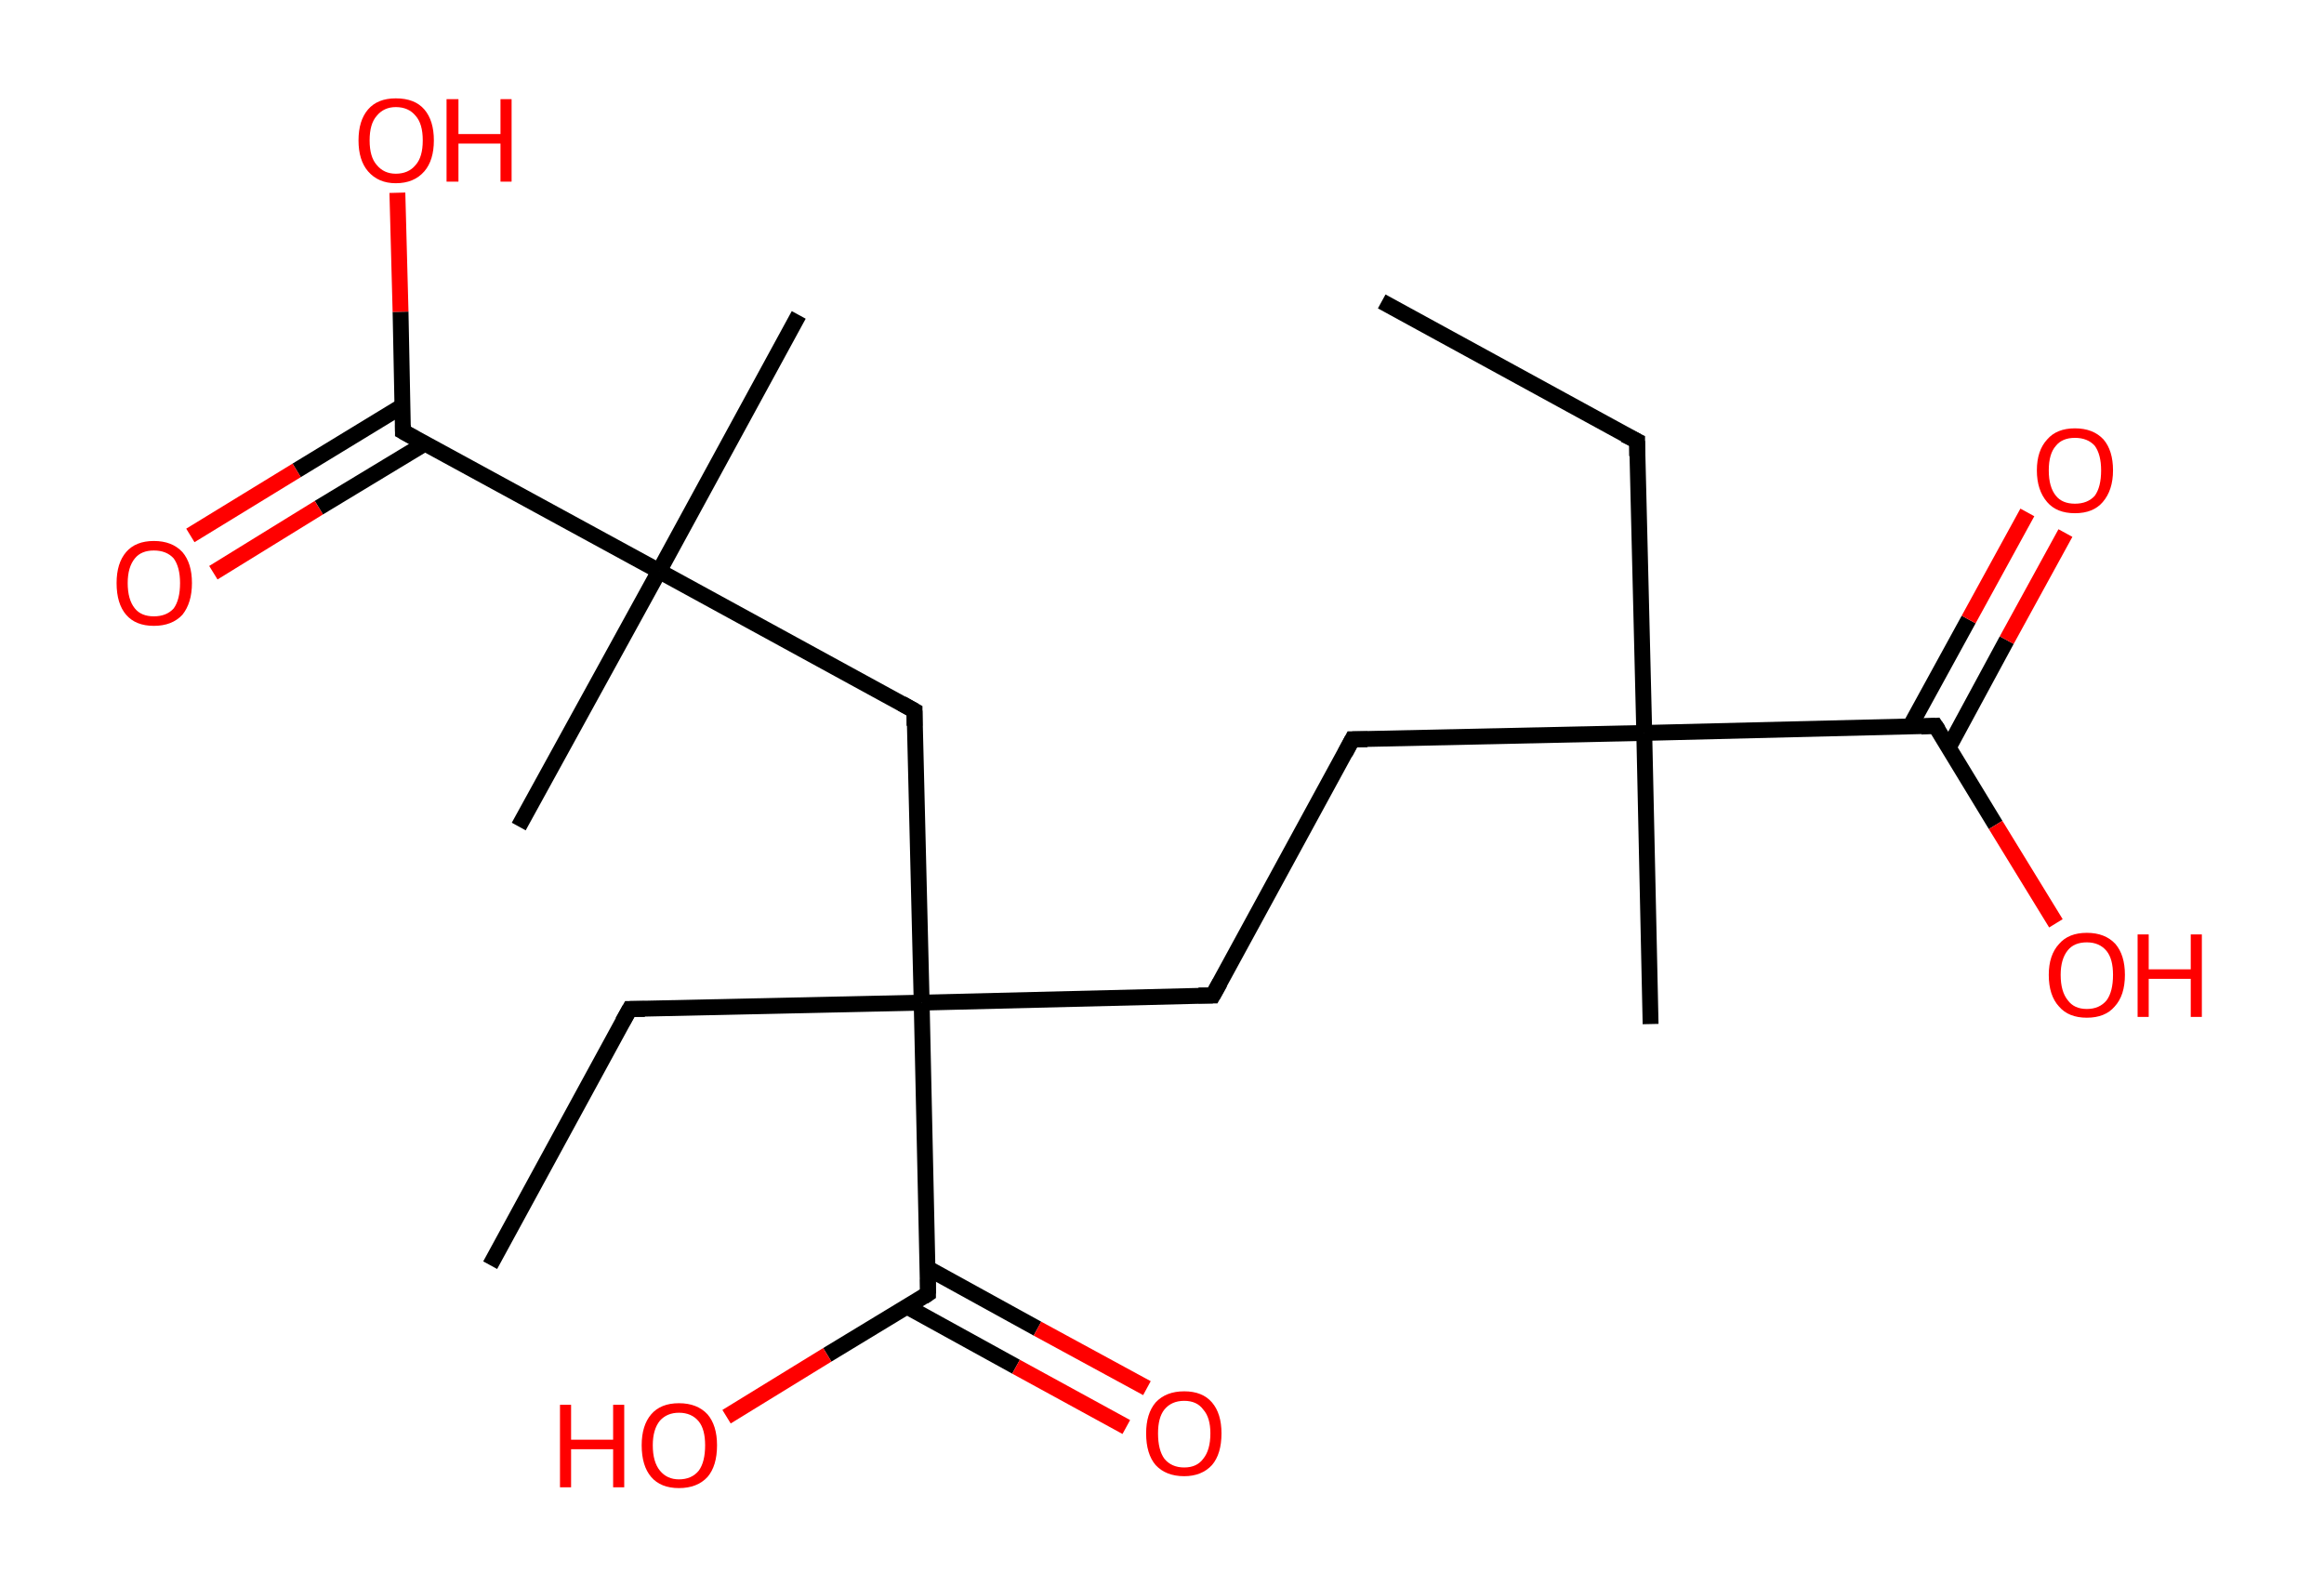 <?xml version='1.0' encoding='ASCII' standalone='yes'?>
<svg xmlns="http://www.w3.org/2000/svg" xmlns:rdkit="http://www.rdkit.org/xml" xmlns:xlink="http://www.w3.org/1999/xlink" version="1.1" baseProfile="full" xml:space="preserve" width="293px" height="200px" viewBox="0 0 293 200">
<!-- END OF HEADER -->
<rect style="opacity:1.0;fill:#FFFFFF;stroke:none" width="293.0" height="200.0" x="0.0" y="0.0"> </rect>
<path class="bond-0 atom-0 atom-1" d="M 174.2,38.0 L 206.4,55.6" style="fill:none;fill-rule:evenodd;stroke:#000000;stroke-width:2.0px;stroke-linecap:butt;stroke-linejoin:miter;stroke-opacity:1"/>
<path class="bond-1 atom-1 atom-2" d="M 206.4,55.6 L 207.3,92.4" style="fill:none;fill-rule:evenodd;stroke:#000000;stroke-width:2.0px;stroke-linecap:butt;stroke-linejoin:miter;stroke-opacity:1"/>
<path class="bond-2 atom-2 atom-3" d="M 207.3,92.4 L 208.1,129.1" style="fill:none;fill-rule:evenodd;stroke:#000000;stroke-width:2.0px;stroke-linecap:butt;stroke-linejoin:miter;stroke-opacity:1"/>
<path class="bond-3 atom-2 atom-4" d="M 207.3,92.4 L 170.5,93.2" style="fill:none;fill-rule:evenodd;stroke:#000000;stroke-width:2.0px;stroke-linecap:butt;stroke-linejoin:miter;stroke-opacity:1"/>
<path class="bond-4 atom-4 atom-5" d="M 170.5,93.2 L 152.9,125.5" style="fill:none;fill-rule:evenodd;stroke:#000000;stroke-width:2.0px;stroke-linecap:butt;stroke-linejoin:miter;stroke-opacity:1"/>
<path class="bond-5 atom-5 atom-6" d="M 152.9,125.5 L 116.2,126.4" style="fill:none;fill-rule:evenodd;stroke:#000000;stroke-width:2.0px;stroke-linecap:butt;stroke-linejoin:miter;stroke-opacity:1"/>
<path class="bond-6 atom-6 atom-7" d="M 116.2,126.4 L 79.4,127.2" style="fill:none;fill-rule:evenodd;stroke:#000000;stroke-width:2.0px;stroke-linecap:butt;stroke-linejoin:miter;stroke-opacity:1"/>
<path class="bond-7 atom-7 atom-8" d="M 79.4,127.2 L 61.8,159.5" style="fill:none;fill-rule:evenodd;stroke:#000000;stroke-width:2.0px;stroke-linecap:butt;stroke-linejoin:miter;stroke-opacity:1"/>
<path class="bond-8 atom-6 atom-9" d="M 116.2,126.4 L 115.3,89.6" style="fill:none;fill-rule:evenodd;stroke:#000000;stroke-width:2.0px;stroke-linecap:butt;stroke-linejoin:miter;stroke-opacity:1"/>
<path class="bond-9 atom-9 atom-10" d="M 115.3,89.6 L 83.1,72.0" style="fill:none;fill-rule:evenodd;stroke:#000000;stroke-width:2.0px;stroke-linecap:butt;stroke-linejoin:miter;stroke-opacity:1"/>
<path class="bond-10 atom-10 atom-11" d="M 83.1,72.0 L 65.4,104.2" style="fill:none;fill-rule:evenodd;stroke:#000000;stroke-width:2.0px;stroke-linecap:butt;stroke-linejoin:miter;stroke-opacity:1"/>
<path class="bond-11 atom-10 atom-12" d="M 83.1,72.0 L 100.7,39.7" style="fill:none;fill-rule:evenodd;stroke:#000000;stroke-width:2.0px;stroke-linecap:butt;stroke-linejoin:miter;stroke-opacity:1"/>
<path class="bond-12 atom-10 atom-13" d="M 83.1,72.0 L 50.8,54.4" style="fill:none;fill-rule:evenodd;stroke:#000000;stroke-width:2.0px;stroke-linecap:butt;stroke-linejoin:miter;stroke-opacity:1"/>
<path class="bond-13 atom-13 atom-14" d="M 50.7,51.2 L 37.4,59.3" style="fill:none;fill-rule:evenodd;stroke:#000000;stroke-width:2.0px;stroke-linecap:butt;stroke-linejoin:miter;stroke-opacity:1"/>
<path class="bond-13 atom-13 atom-14" d="M 37.4,59.3 L 24.0,67.5" style="fill:none;fill-rule:evenodd;stroke:#FF0000;stroke-width:2.0px;stroke-linecap:butt;stroke-linejoin:miter;stroke-opacity:1"/>
<path class="bond-13 atom-13 atom-14" d="M 53.6,55.9 L 40.2,64.0" style="fill:none;fill-rule:evenodd;stroke:#000000;stroke-width:2.0px;stroke-linecap:butt;stroke-linejoin:miter;stroke-opacity:1"/>
<path class="bond-13 atom-13 atom-14" d="M 40.2,64.0 L 26.9,72.2" style="fill:none;fill-rule:evenodd;stroke:#FF0000;stroke-width:2.0px;stroke-linecap:butt;stroke-linejoin:miter;stroke-opacity:1"/>
<path class="bond-14 atom-13 atom-15" d="M 50.8,54.4 L 50.5,39.3" style="fill:none;fill-rule:evenodd;stroke:#000000;stroke-width:2.0px;stroke-linecap:butt;stroke-linejoin:miter;stroke-opacity:1"/>
<path class="bond-14 atom-13 atom-15" d="M 50.5,39.3 L 50.1,24.3" style="fill:none;fill-rule:evenodd;stroke:#FF0000;stroke-width:2.0px;stroke-linecap:butt;stroke-linejoin:miter;stroke-opacity:1"/>
<path class="bond-15 atom-6 atom-16" d="M 116.2,126.4 L 117.0,163.1" style="fill:none;fill-rule:evenodd;stroke:#000000;stroke-width:2.0px;stroke-linecap:butt;stroke-linejoin:miter;stroke-opacity:1"/>
<path class="bond-16 atom-16 atom-17" d="M 114.3,164.7 L 128.1,172.3" style="fill:none;fill-rule:evenodd;stroke:#000000;stroke-width:2.0px;stroke-linecap:butt;stroke-linejoin:miter;stroke-opacity:1"/>
<path class="bond-16 atom-16 atom-17" d="M 128.1,172.3 L 142.0,179.9" style="fill:none;fill-rule:evenodd;stroke:#FF0000;stroke-width:2.0px;stroke-linecap:butt;stroke-linejoin:miter;stroke-opacity:1"/>
<path class="bond-16 atom-16 atom-17" d="M 117.0,159.9 L 130.8,167.5" style="fill:none;fill-rule:evenodd;stroke:#000000;stroke-width:2.0px;stroke-linecap:butt;stroke-linejoin:miter;stroke-opacity:1"/>
<path class="bond-16 atom-16 atom-17" d="M 130.8,167.5 L 144.6,175.0" style="fill:none;fill-rule:evenodd;stroke:#FF0000;stroke-width:2.0px;stroke-linecap:butt;stroke-linejoin:miter;stroke-opacity:1"/>
<path class="bond-17 atom-16 atom-18" d="M 117.0,163.1 L 104.3,170.8" style="fill:none;fill-rule:evenodd;stroke:#000000;stroke-width:2.0px;stroke-linecap:butt;stroke-linejoin:miter;stroke-opacity:1"/>
<path class="bond-17 atom-16 atom-18" d="M 104.3,170.8 L 91.6,178.6" style="fill:none;fill-rule:evenodd;stroke:#FF0000;stroke-width:2.0px;stroke-linecap:butt;stroke-linejoin:miter;stroke-opacity:1"/>
<path class="bond-18 atom-2 atom-19" d="M 207.3,92.4 L 244.0,91.5" style="fill:none;fill-rule:evenodd;stroke:#000000;stroke-width:2.0px;stroke-linecap:butt;stroke-linejoin:miter;stroke-opacity:1"/>
<path class="bond-19 atom-19 atom-20" d="M 245.7,94.2 L 253.0,80.7" style="fill:none;fill-rule:evenodd;stroke:#000000;stroke-width:2.0px;stroke-linecap:butt;stroke-linejoin:miter;stroke-opacity:1"/>
<path class="bond-19 atom-19 atom-20" d="M 253.0,80.7 L 260.4,67.2" style="fill:none;fill-rule:evenodd;stroke:#FF0000;stroke-width:2.0px;stroke-linecap:butt;stroke-linejoin:miter;stroke-opacity:1"/>
<path class="bond-19 atom-19 atom-20" d="M 240.8,91.6 L 248.2,78.1" style="fill:none;fill-rule:evenodd;stroke:#000000;stroke-width:2.0px;stroke-linecap:butt;stroke-linejoin:miter;stroke-opacity:1"/>
<path class="bond-19 atom-19 atom-20" d="M 248.2,78.1 L 255.6,64.6" style="fill:none;fill-rule:evenodd;stroke:#FF0000;stroke-width:2.0px;stroke-linecap:butt;stroke-linejoin:miter;stroke-opacity:1"/>
<path class="bond-20 atom-19 atom-21" d="M 244.0,91.5 L 251.6,104.0" style="fill:none;fill-rule:evenodd;stroke:#000000;stroke-width:2.0px;stroke-linecap:butt;stroke-linejoin:miter;stroke-opacity:1"/>
<path class="bond-20 atom-19 atom-21" d="M 251.6,104.0 L 259.2,116.4" style="fill:none;fill-rule:evenodd;stroke:#FF0000;stroke-width:2.0px;stroke-linecap:butt;stroke-linejoin:miter;stroke-opacity:1"/>
<path d="M 204.8,54.8 L 206.4,55.6 L 206.4,57.5" style="fill:none;stroke:#000000;stroke-width:2.0px;stroke-linecap:butt;stroke-linejoin:miter;stroke-opacity:1;"/>
<path d="M 172.4,93.2 L 170.5,93.2 L 169.6,94.9" style="fill:none;stroke:#000000;stroke-width:2.0px;stroke-linecap:butt;stroke-linejoin:miter;stroke-opacity:1;"/>
<path d="M 153.8,123.9 L 152.9,125.5 L 151.1,125.5" style="fill:none;stroke:#000000;stroke-width:2.0px;stroke-linecap:butt;stroke-linejoin:miter;stroke-opacity:1;"/>
<path d="M 81.3,127.2 L 79.4,127.2 L 78.5,128.8" style="fill:none;stroke:#000000;stroke-width:2.0px;stroke-linecap:butt;stroke-linejoin:miter;stroke-opacity:1;"/>
<path d="M 115.3,91.5 L 115.3,89.6 L 113.7,88.7" style="fill:none;stroke:#000000;stroke-width:2.0px;stroke-linecap:butt;stroke-linejoin:miter;stroke-opacity:1;"/>
<path d="M 52.4,55.3 L 50.8,54.4 L 50.8,53.6" style="fill:none;stroke:#000000;stroke-width:2.0px;stroke-linecap:butt;stroke-linejoin:miter;stroke-opacity:1;"/>
<path d="M 117.0,161.3 L 117.0,163.1 L 116.4,163.5" style="fill:none;stroke:#000000;stroke-width:2.0px;stroke-linecap:butt;stroke-linejoin:miter;stroke-opacity:1;"/>
<path d="M 242.2,91.6 L 244.0,91.5 L 244.4,92.1" style="fill:none;stroke:#000000;stroke-width:2.0px;stroke-linecap:butt;stroke-linejoin:miter;stroke-opacity:1;"/>
<path class="atom-14" d="M 14.7 73.5 Q 14.7 71.0, 15.9 69.6 Q 17.1 68.2, 19.4 68.2 Q 21.7 68.2, 23.0 69.6 Q 24.2 71.0, 24.2 73.5 Q 24.2 76.0, 23.0 77.5 Q 21.7 78.9, 19.4 78.9 Q 17.1 78.9, 15.9 77.5 Q 14.7 76.1, 14.7 73.5 M 19.4 77.7 Q 21.0 77.7, 21.9 76.7 Q 22.7 75.6, 22.7 73.5 Q 22.7 71.5, 21.9 70.4 Q 21.0 69.4, 19.4 69.4 Q 17.8 69.4, 17.0 70.4 Q 16.1 71.5, 16.1 73.5 Q 16.1 75.6, 17.0 76.7 Q 17.8 77.7, 19.4 77.7 " fill="#FF0000"/>
<path class="atom-15" d="M 45.2 17.7 Q 45.2 15.2, 46.4 13.8 Q 47.6 12.4, 49.9 12.4 Q 52.3 12.4, 53.5 13.8 Q 54.7 15.2, 54.7 17.7 Q 54.7 20.2, 53.5 21.6 Q 52.2 23.1, 49.9 23.1 Q 47.7 23.1, 46.4 21.6 Q 45.2 20.2, 45.2 17.7 M 49.9 21.9 Q 51.5 21.9, 52.4 20.8 Q 53.3 19.8, 53.3 17.7 Q 53.3 15.6, 52.4 14.6 Q 51.5 13.5, 49.9 13.5 Q 48.4 13.5, 47.5 14.6 Q 46.6 15.6, 46.6 17.7 Q 46.6 19.8, 47.5 20.8 Q 48.4 21.9, 49.9 21.9 " fill="#FF0000"/>
<path class="atom-15" d="M 56.3 12.5 L 57.8 12.5 L 57.8 16.9 L 63.1 16.9 L 63.1 12.5 L 64.5 12.5 L 64.5 22.9 L 63.1 22.9 L 63.1 18.1 L 57.8 18.1 L 57.8 22.9 L 56.3 22.9 L 56.3 12.5 " fill="#FF0000"/>
<path class="atom-17" d="M 144.5 180.7 Q 144.5 178.2, 145.7 176.8 Q 147.0 175.4, 149.3 175.4 Q 151.6 175.4, 152.8 176.8 Q 154.0 178.2, 154.0 180.7 Q 154.0 183.3, 152.8 184.7 Q 151.5 186.1, 149.3 186.1 Q 147.0 186.1, 145.7 184.7 Q 144.5 183.3, 144.5 180.7 M 149.3 185.0 Q 150.9 185.0, 151.7 183.9 Q 152.6 182.8, 152.6 180.7 Q 152.6 178.7, 151.7 177.7 Q 150.9 176.6, 149.3 176.6 Q 147.7 176.6, 146.8 177.7 Q 146.0 178.7, 146.0 180.7 Q 146.0 182.8, 146.8 183.9 Q 147.7 185.0, 149.3 185.0 " fill="#FF0000"/>
<path class="atom-18" d="M 70.6 177.1 L 72.0 177.1 L 72.0 181.5 L 77.3 181.5 L 77.3 177.1 L 78.7 177.1 L 78.7 187.5 L 77.3 187.5 L 77.3 182.7 L 72.0 182.7 L 72.0 187.5 L 70.6 187.5 L 70.6 177.1 " fill="#FF0000"/>
<path class="atom-18" d="M 80.9 182.2 Q 80.9 179.7, 82.1 178.3 Q 83.3 176.9, 85.6 176.9 Q 87.9 176.9, 89.2 178.3 Q 90.4 179.7, 90.4 182.2 Q 90.4 184.8, 89.2 186.2 Q 87.9 187.6, 85.6 187.6 Q 83.3 187.6, 82.1 186.2 Q 80.9 184.8, 80.9 182.2 M 85.6 186.5 Q 87.2 186.5, 88.1 185.4 Q 88.9 184.3, 88.9 182.2 Q 88.9 180.2, 88.1 179.2 Q 87.2 178.1, 85.6 178.1 Q 84.1 178.1, 83.2 179.1 Q 82.3 180.2, 82.3 182.2 Q 82.3 184.3, 83.2 185.4 Q 84.1 186.5, 85.6 186.5 " fill="#FF0000"/>
<path class="atom-20" d="M 256.8 59.3 Q 256.8 56.8, 258.1 55.4 Q 259.3 54.0, 261.6 54.0 Q 263.9 54.0, 265.2 55.4 Q 266.4 56.8, 266.4 59.3 Q 266.4 61.8, 265.1 63.3 Q 263.9 64.7, 261.6 64.7 Q 259.3 64.7, 258.1 63.3 Q 256.8 61.8, 256.8 59.3 M 261.6 63.5 Q 263.2 63.5, 264.1 62.5 Q 264.9 61.4, 264.9 59.3 Q 264.9 57.3, 264.1 56.2 Q 263.2 55.2, 261.6 55.2 Q 260.0 55.2, 259.2 56.2 Q 258.3 57.2, 258.3 59.3 Q 258.3 61.4, 259.2 62.5 Q 260.0 63.5, 261.6 63.5 " fill="#FF0000"/>
<path class="atom-21" d="M 258.3 122.9 Q 258.3 120.4, 259.6 119.0 Q 260.8 117.6, 263.1 117.6 Q 265.4 117.6, 266.7 119.0 Q 267.9 120.4, 267.9 122.9 Q 267.9 125.5, 266.6 126.9 Q 265.4 128.3, 263.1 128.3 Q 260.8 128.3, 259.6 126.9 Q 258.3 125.5, 258.3 122.9 M 263.1 127.2 Q 264.7 127.2, 265.6 126.1 Q 266.4 125.0, 266.4 122.9 Q 266.4 120.9, 265.6 119.9 Q 264.7 118.8, 263.1 118.8 Q 261.5 118.8, 260.7 119.8 Q 259.8 120.9, 259.8 122.9 Q 259.8 125.0, 260.7 126.1 Q 261.5 127.2, 263.1 127.2 " fill="#FF0000"/>
<path class="atom-21" d="M 269.5 117.8 L 270.9 117.8 L 270.9 122.2 L 276.2 122.2 L 276.2 117.8 L 277.6 117.8 L 277.6 128.2 L 276.2 128.2 L 276.2 123.4 L 270.9 123.4 L 270.9 128.2 L 269.5 128.2 L 269.5 117.8 " fill="#FF0000"/>
</svg>
